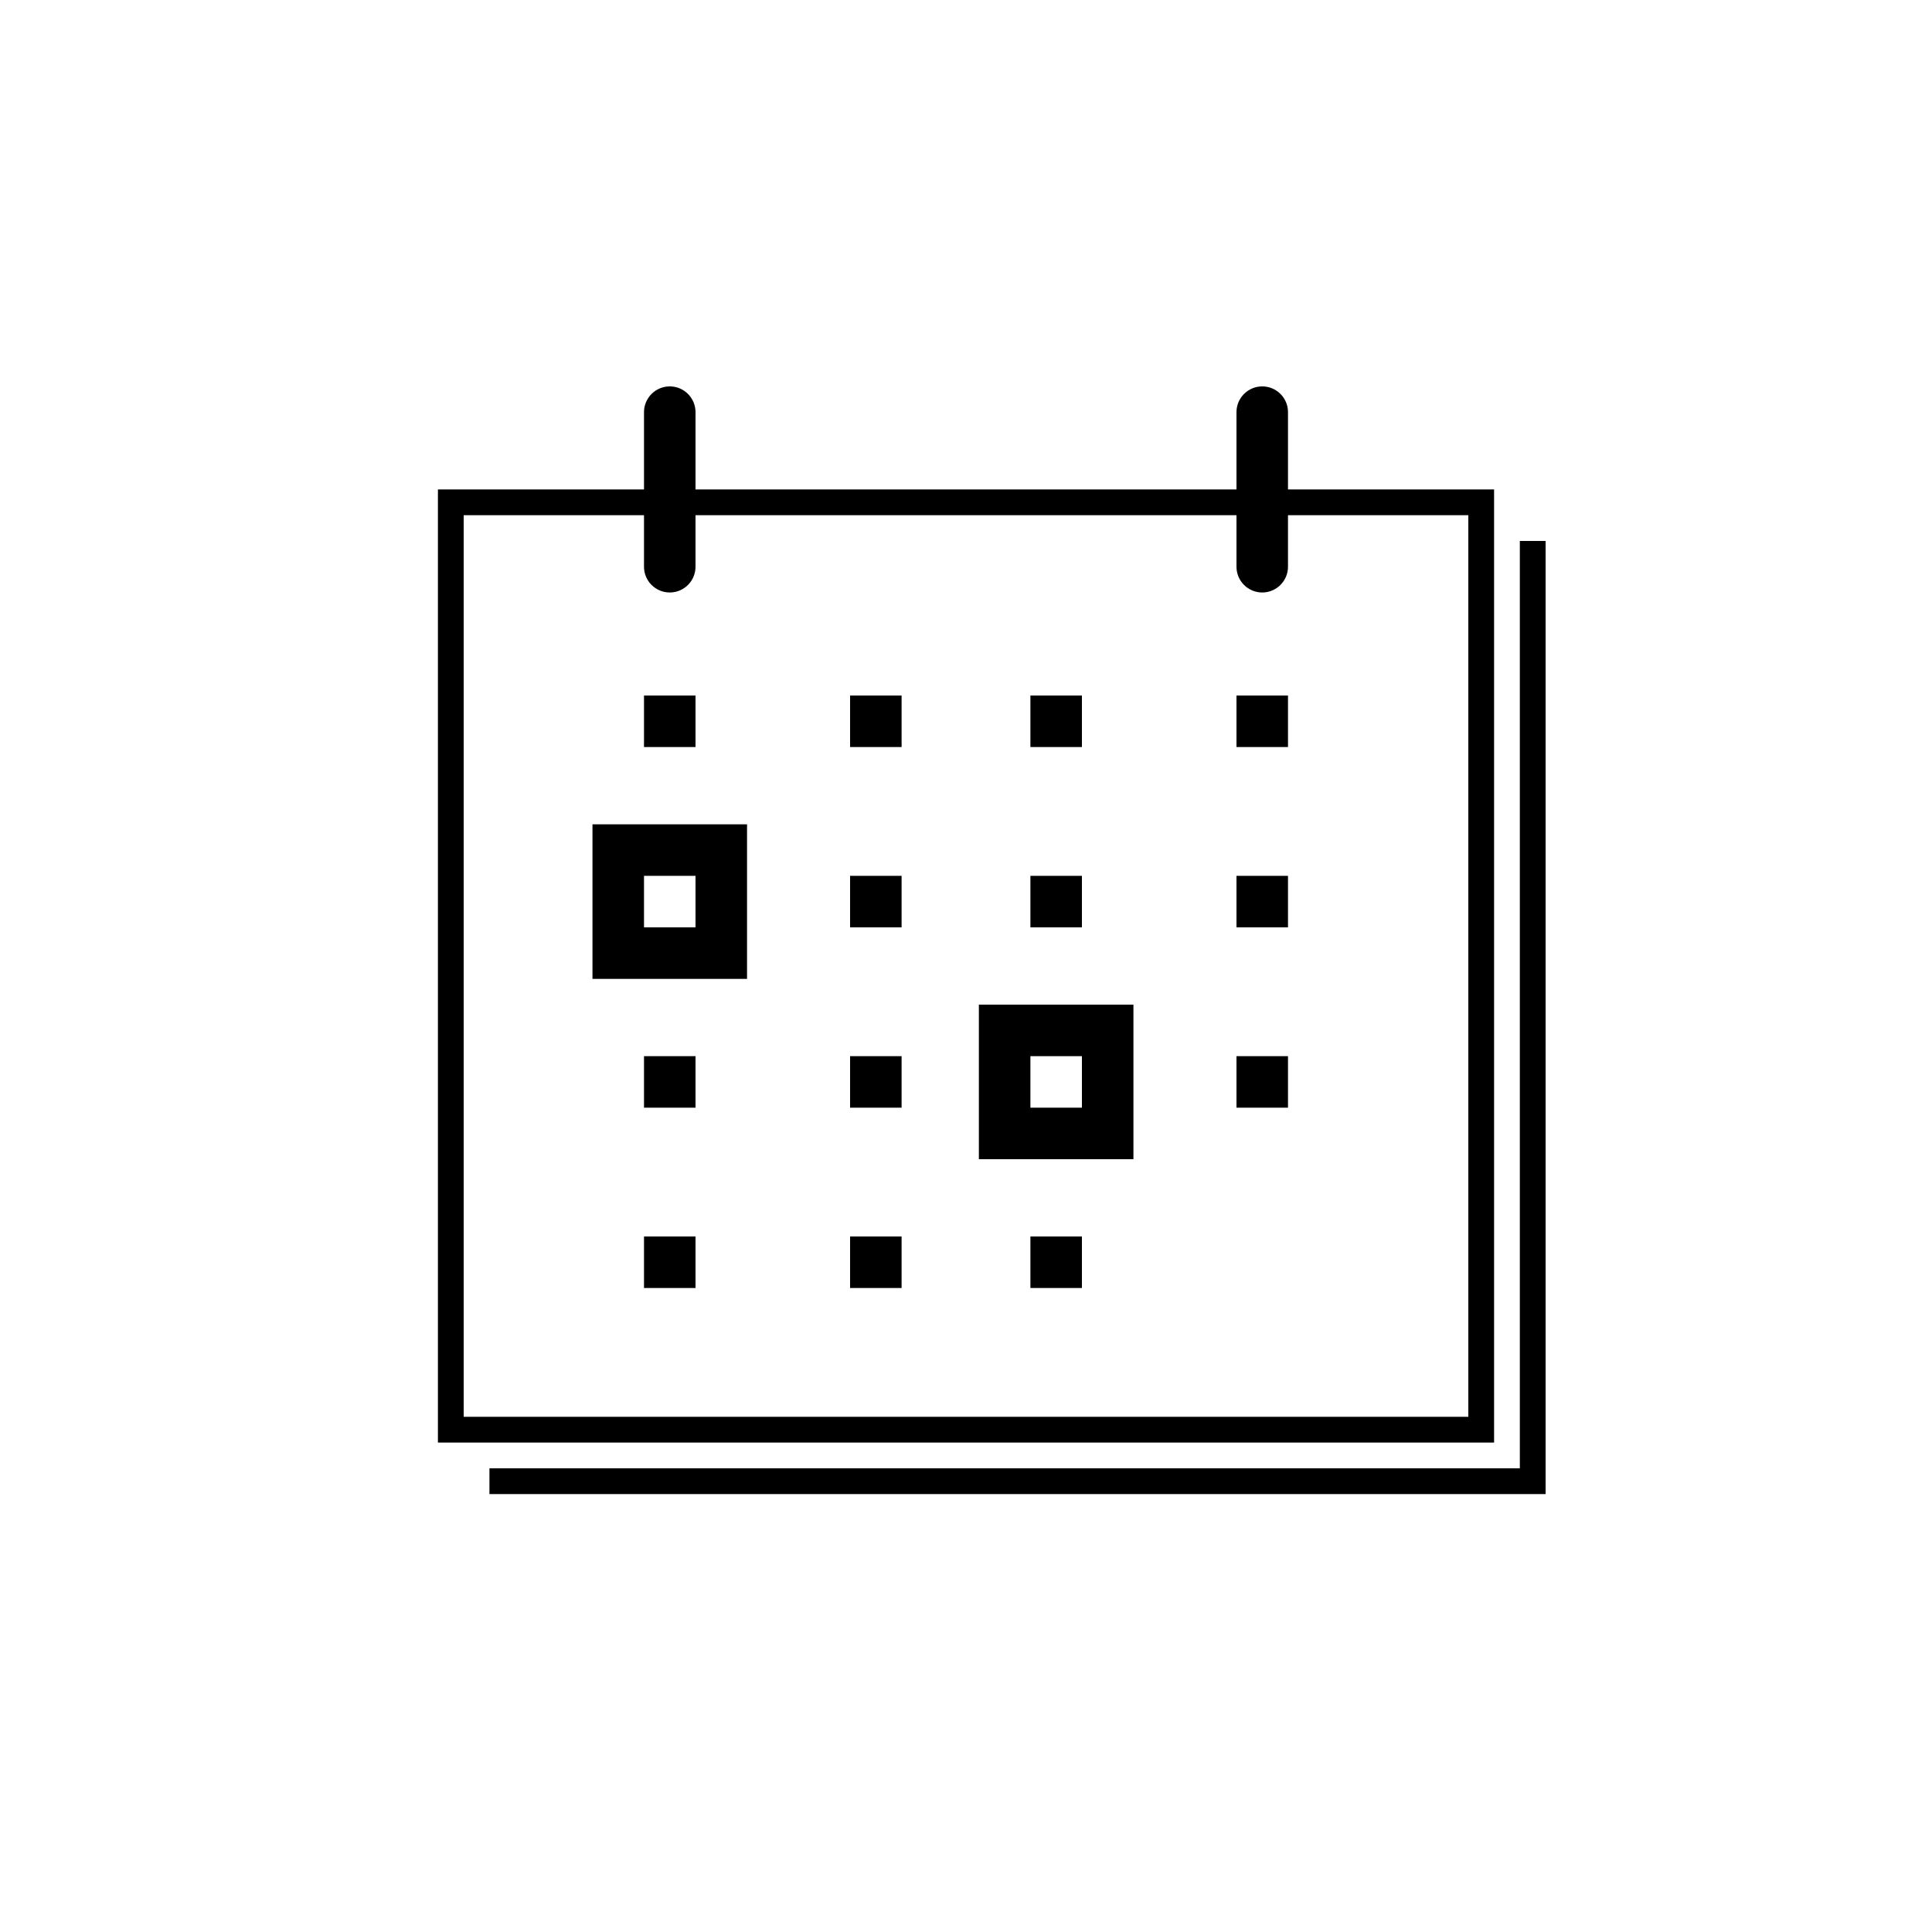 <?xml version="1.0" encoding="utf-8"?>
<!-- Generator: Adobe Illustrator 19.0.1, SVG Export Plug-In . SVG Version: 6.00 Build 0)  -->
<svg version="1.1" id="OV_tram_metro_bus" xmlns="http://www.w3.org/2000/svg" xmlns:xlink="http://www.w3.org/1999/xlink" x="0px"
	 y="0px" width="75px" height="75px" viewBox="0 0 75 75" enable-background="new 0 0 75 75" xml:space="preserve">
<g>
	<path d="M58,19h-8v-3c0-0.552-0.447-1-1-1s-1,0.448-1,1v3H27v-3c0-0.552-0.447-1-1-1s-1,0.448-1,1v3h-8v37h41V19z M57,55H18V20h7v2
		c0,0.552,0.447,1,1,1s1-0.448,1-1v-2h21v2c0,0.552,0.447,1,1,1s1-0.448,1-1v-2h7V55z"/>
	<rect x="25" y="27" width="2" height="2"/>
	<rect x="33" y="27" width="2" height="2"/>
	<rect x="40" y="27" width="2" height="2"/>
	<rect x="48" y="27" width="2" height="2"/>
	<rect x="33" y="34" width="2" height="2"/>
	<rect x="48" y="34" width="2" height="2"/>
	<rect x="25" y="41" width="2" height="2"/>
	<rect x="33" y="41" width="2" height="2"/>
	<rect x="40" y="34" width="2" height="2"/>
	<rect x="48" y="41" width="2" height="2"/>
	<rect x="25" y="48" width="2" height="2"/>
	<rect x="33" y="48" width="2" height="2"/>
	<rect x="40" y="48" width="2" height="2"/>
	<path d="M23,38h6v-6h-6V38z M25,34h2v2h-2V34z"/>
	<path d="M38,45h6v-6h-6V45z M40,41h2v2h-2V41z"/>
	<polygon points="59,21 59,57 19,57 19,58 60,58 60,21 	"/>
</g>
</svg>
